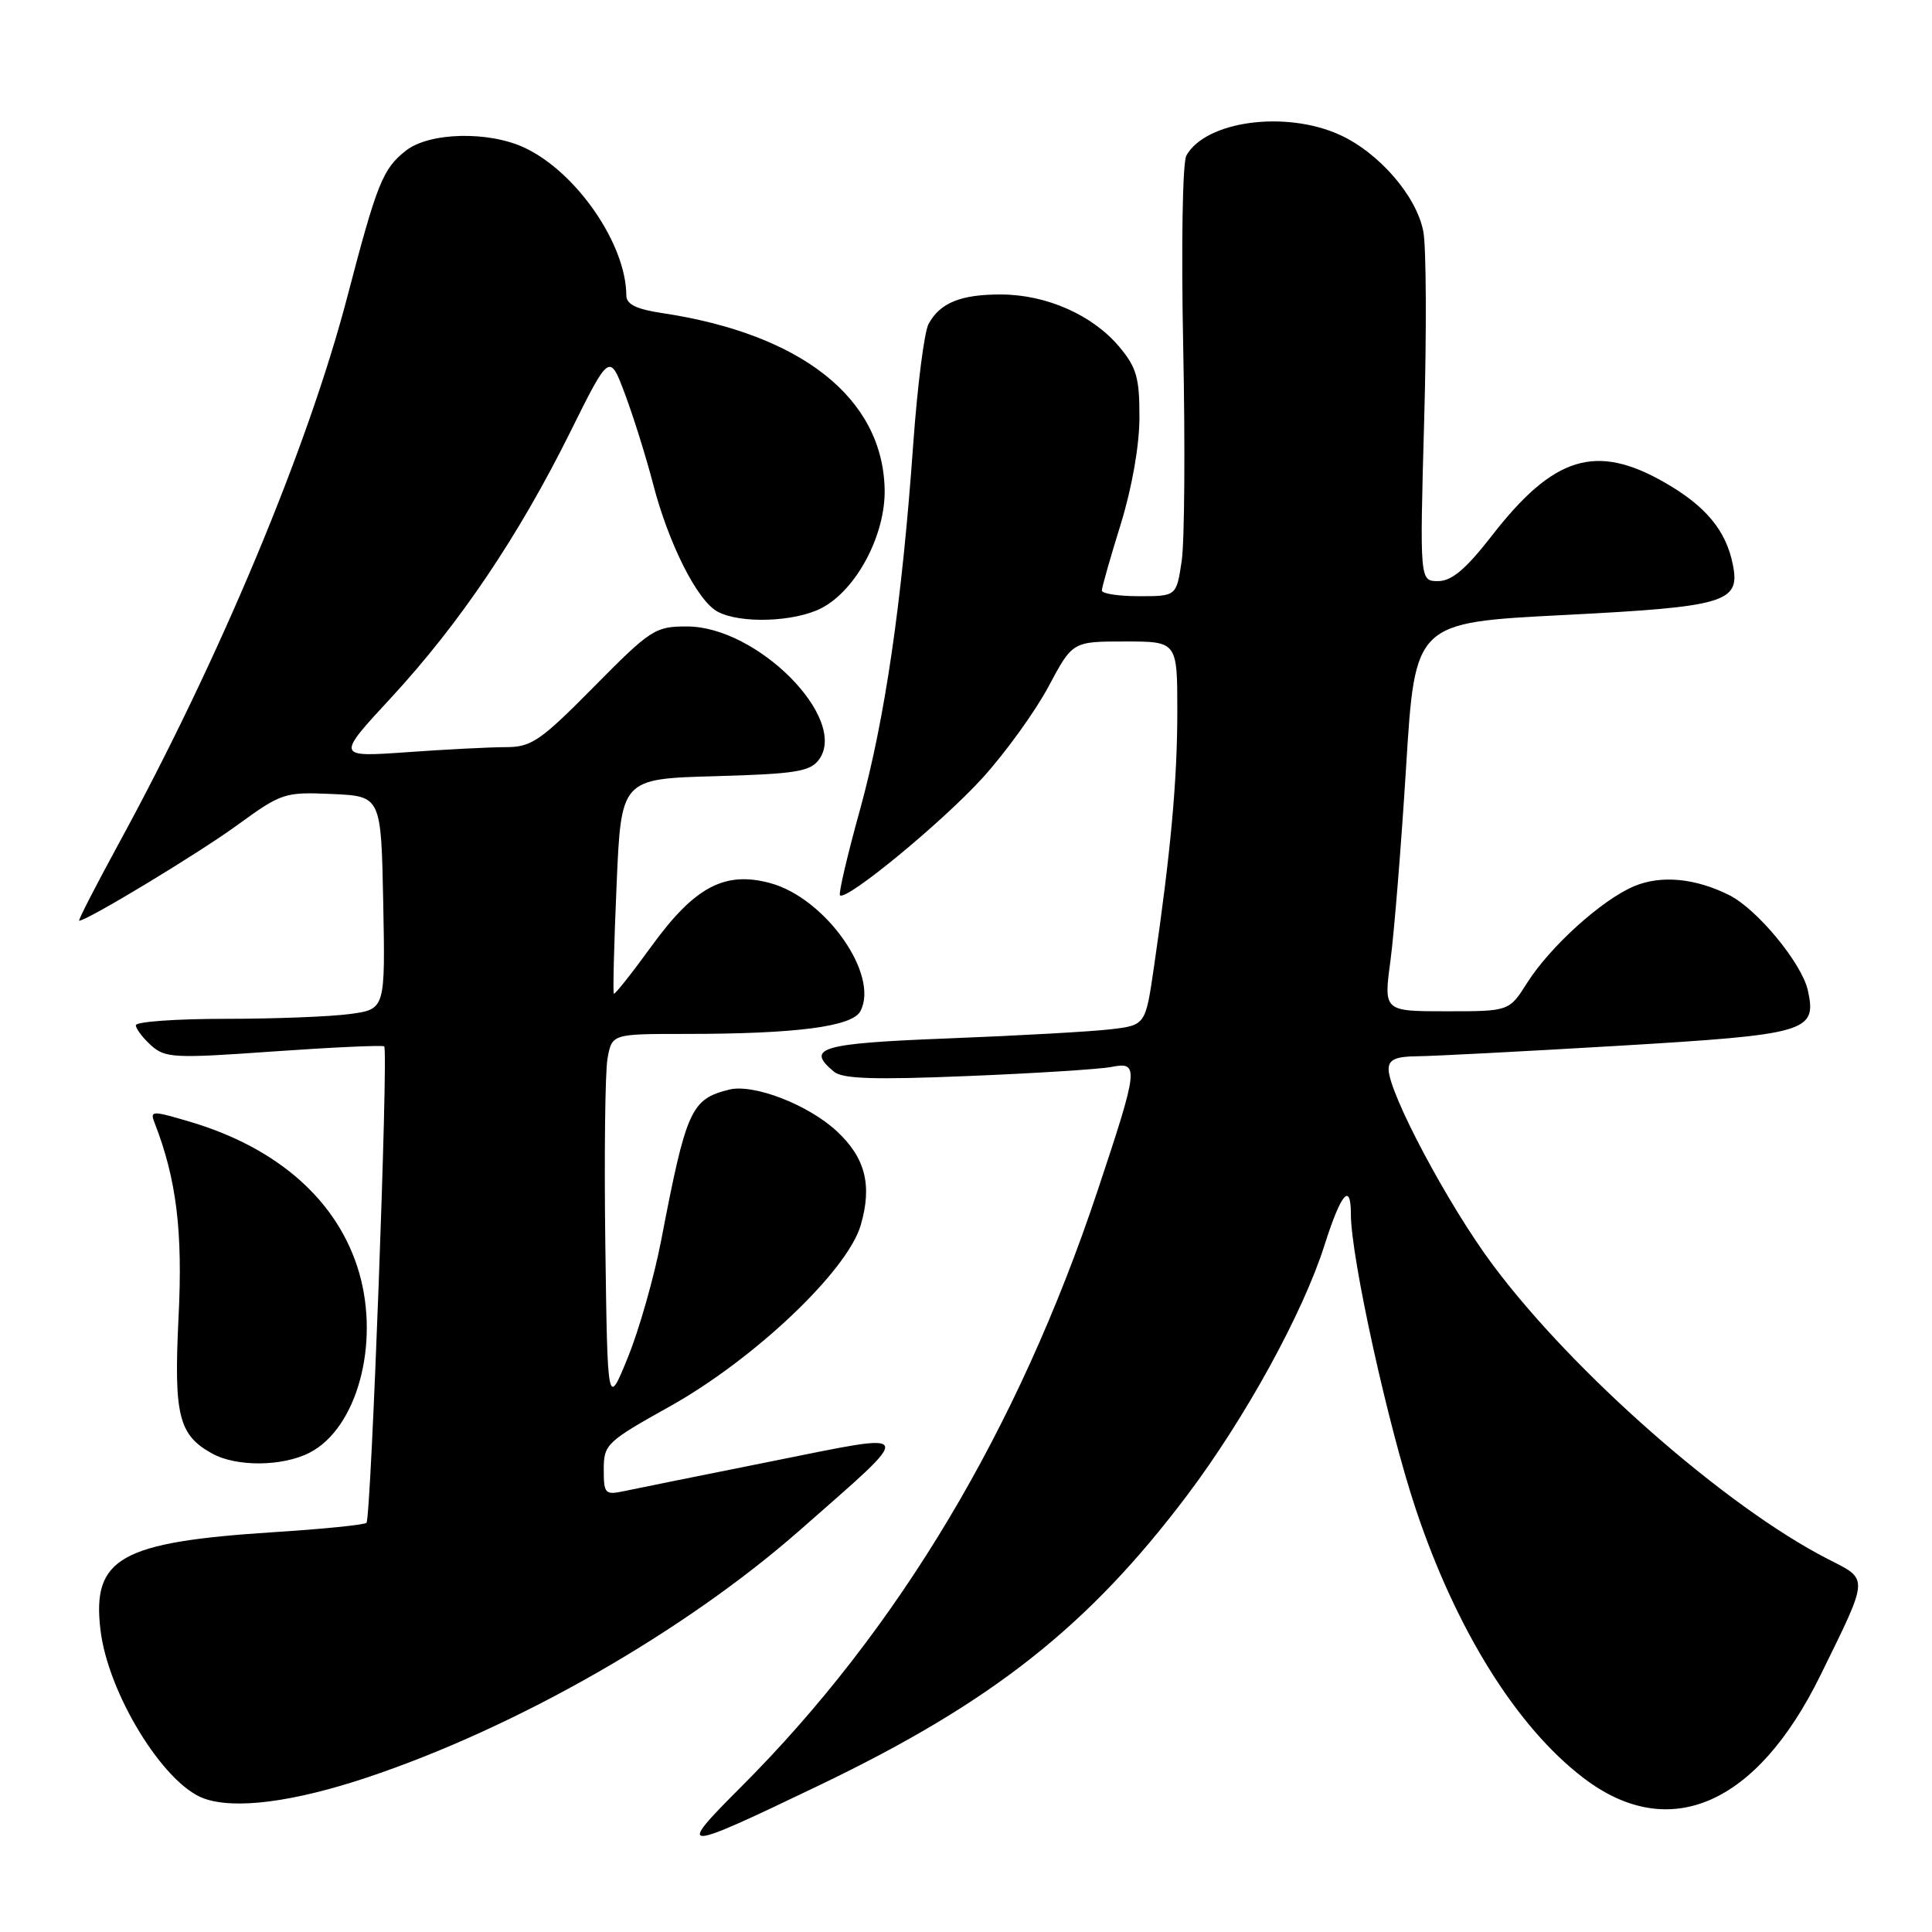 <?xml version="1.0" encoding="UTF-8" standalone="no"?>
<!DOCTYPE svg PUBLIC "-//W3C//DTD SVG 1.1//EN" "http://www.w3.org/Graphics/SVG/1.1/DTD/svg11.dtd" >
<svg xmlns="http://www.w3.org/2000/svg" xmlns:xlink="http://www.w3.org/1999/xlink" version="1.1" viewBox="0 0 256 256">
 <g >
 <path fill="currentColor"
d=" M 108.62 236.53 C 131.47 225.56 144.23 215.49 157.35 198.07 C 165.03 187.86 172.64 174.00 175.50 165.00 C 177.70 158.08 179.00 156.56 179.00 160.92 C 179.00 166.59 183.93 188.98 187.59 199.94 C 192.93 215.95 200.96 228.83 209.82 235.59 C 221.15 244.24 232.76 239.21 241.21 222.00 C 247.71 208.76 247.67 209.37 242.22 206.59 C 228.74 199.70 208.48 181.92 197.81 167.61 C 191.92 159.73 184.00 144.84 184.00 141.68 C 184.00 140.41 184.92 139.99 187.75 139.96 C 189.81 139.95 201.78 139.32 214.35 138.58 C 239.54 137.08 240.76 136.73 239.55 131.23 C 238.76 127.65 232.85 120.48 229.15 118.62 C 224.66 116.36 220.11 115.93 216.55 117.42 C 212.28 119.20 205.39 125.43 202.35 130.24 C 199.97 134.00 199.97 134.00 191.66 134.00 C 183.34 134.00 183.34 134.00 184.24 127.31 C 184.73 123.63 185.67 112.04 186.32 101.56 C 187.50 82.50 187.50 82.50 207.10 81.50 C 228.70 80.40 230.62 79.83 229.61 74.81 C 228.71 70.29 226.02 67.05 220.59 63.94 C 211.48 58.71 205.87 60.43 197.69 70.97 C 194.23 75.42 192.36 77.00 190.56 77.00 C 188.12 77.00 188.12 77.00 188.71 55.71 C 189.04 44.00 188.99 32.74 188.60 30.69 C 187.72 26.00 182.74 20.24 177.51 17.86 C 170.32 14.60 159.76 16.03 157.20 20.61 C 156.69 21.51 156.51 32.67 156.78 45.95 C 157.05 59.01 156.96 71.78 156.58 74.34 C 155.88 79.00 155.88 79.00 150.94 79.00 C 148.22 79.00 146.00 78.66 146.00 78.25 C 146.00 77.84 147.12 73.90 148.49 69.50 C 149.98 64.68 150.98 59.05 150.98 55.33 C 151.00 50.06 150.60 48.68 148.29 45.93 C 144.76 41.74 138.69 39.05 132.68 39.02 C 127.31 39.00 124.54 40.12 123.03 42.95 C 122.47 43.99 121.56 51.13 121.01 58.81 C 119.51 79.92 117.26 95.32 113.93 107.38 C 112.27 113.36 111.09 118.43 111.30 118.63 C 112.11 119.45 124.94 108.88 130.21 103.06 C 133.27 99.68 137.19 94.24 138.94 90.96 C 142.12 85.00 142.12 85.00 149.06 85.00 C 156.00 85.00 156.00 85.00 156.00 94.28 C 156.00 103.38 155.13 112.91 152.90 128.17 C 151.78 135.84 151.78 135.84 147.14 136.39 C 144.59 136.69 134.96 137.23 125.75 137.59 C 108.71 138.25 106.69 138.84 110.51 142.01 C 111.65 142.96 115.91 143.09 128.26 142.58 C 137.19 142.22 145.74 141.67 147.25 141.38 C 150.97 140.65 150.88 141.43 145.43 157.79 C 134.89 189.41 119.01 215.95 98.22 236.75 C 89.48 245.49 89.98 245.48 108.62 236.53 Z  M 48.69 235.51 C 68.53 228.87 90.75 216.16 106.03 202.72 C 121.49 189.12 121.74 189.73 102.30 193.62 C 93.06 195.47 84.26 197.25 82.75 197.57 C 80.17 198.12 80.00 197.95 80.00 194.70 C 80.00 191.39 80.38 191.03 88.73 186.37 C 99.94 180.11 112.30 168.39 114.05 162.34 C 115.59 157.06 114.67 153.43 110.91 149.92 C 107.14 146.39 99.85 143.57 96.61 144.38 C 91.55 145.65 90.94 147.02 87.61 164.35 C 86.67 169.22 84.69 176.20 83.20 179.85 C 80.50 186.50 80.50 186.50 80.21 165.00 C 80.05 153.18 80.18 142.04 80.50 140.25 C 81.09 137.00 81.09 137.00 90.90 137.00 C 105.49 137.00 112.91 136.03 114.00 134.00 C 116.57 129.19 109.39 118.99 102.04 117.01 C 96.01 115.39 92.03 117.51 86.31 125.40 C 83.71 128.98 81.47 131.81 81.34 131.67 C 81.20 131.54 81.36 125.07 81.70 117.31 C 82.30 103.20 82.30 103.20 94.73 102.85 C 105.43 102.55 107.35 102.24 108.52 100.65 C 112.47 95.24 100.37 83.02 91.05 83.01 C 86.81 83.00 86.23 83.38 78.70 91.00 C 71.62 98.17 70.41 99.00 67.05 99.00 C 64.99 99.00 59.08 99.30 53.92 99.67 C 44.53 100.33 44.53 100.33 51.85 92.42 C 60.89 82.64 68.70 71.06 75.54 57.29 C 80.77 46.76 80.77 46.76 82.83 52.26 C 83.96 55.29 85.62 60.60 86.52 64.06 C 88.59 72.07 92.40 79.61 95.09 81.05 C 98.11 82.67 105.28 82.42 108.85 80.58 C 113.47 78.19 117.36 70.86 117.22 64.81 C 116.95 52.75 106.19 44.25 87.71 41.48 C 84.31 40.97 83.00 40.32 82.99 39.14 C 82.97 32.38 76.42 22.85 69.56 19.60 C 64.78 17.33 56.89 17.51 53.77 19.97 C 50.72 22.37 49.95 24.29 46.02 39.33 C 40.81 59.28 29.15 87.18 15.75 111.75 C 12.68 117.39 10.31 122.00 10.49 122.00 C 11.54 122.00 26.29 113.08 31.43 109.34 C 37.31 105.06 37.71 104.93 44.00 105.21 C 50.50 105.50 50.50 105.50 50.78 119.61 C 51.05 133.72 51.05 133.72 46.39 134.36 C 43.82 134.71 36.38 135.00 29.86 135.00 C 23.34 135.00 18.00 135.38 18.00 135.85 C 18.00 136.31 18.91 137.51 20.01 138.51 C 21.88 140.20 23.07 140.26 36.26 139.32 C 44.09 138.77 50.68 138.47 50.91 138.65 C 51.48 139.12 49.17 201.17 48.56 201.78 C 48.29 202.05 42.76 202.61 36.28 203.02 C 15.94 204.33 12.18 206.44 13.31 215.95 C 14.30 224.37 21.65 236.35 27.00 238.30 C 31.11 239.79 38.86 238.79 48.69 235.51 Z  M 41.04 192.48 C 47.29 189.25 50.34 178.12 47.58 168.61 C 44.83 159.18 36.90 152.11 25.15 148.63 C 20.13 147.15 19.85 147.15 20.48 148.77 C 23.38 156.23 24.23 163.08 23.66 174.50 C 23.02 187.54 23.65 190.14 28.11 192.60 C 31.34 194.39 37.45 194.33 41.04 192.48 Z "/>
</g>
</svg>
